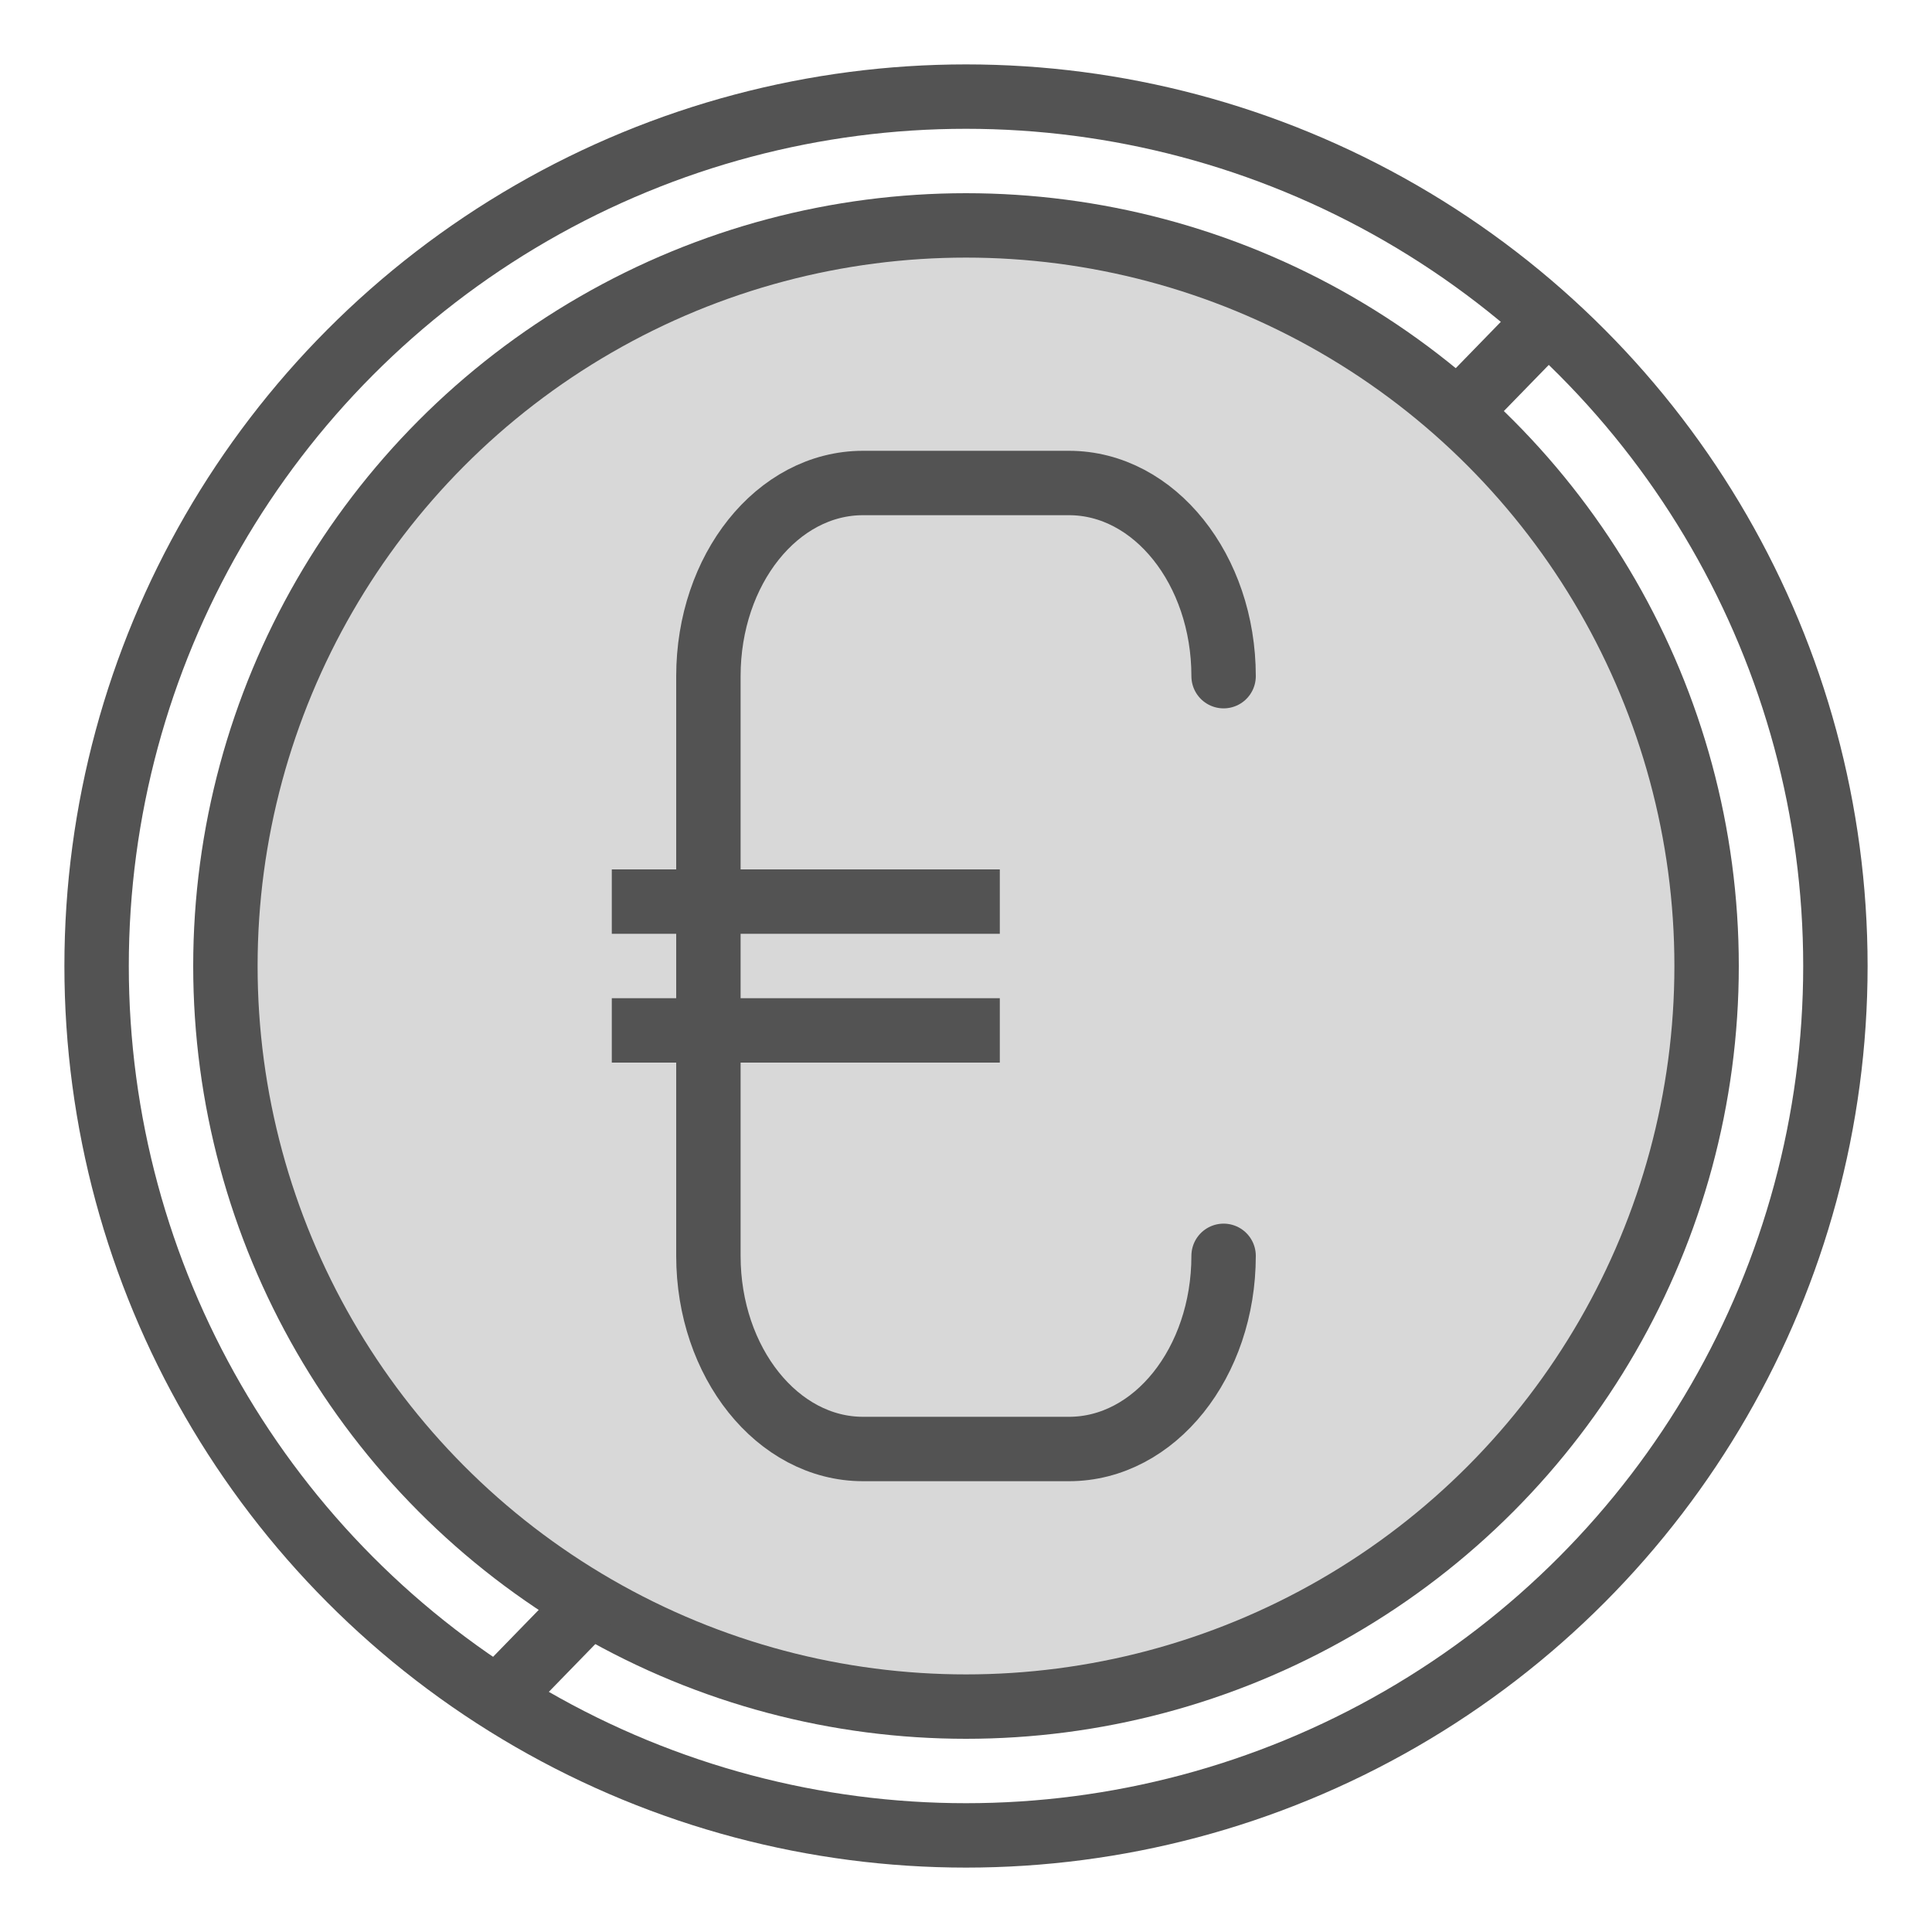 <?xml version="1.0" encoding="UTF-8" standalone="no"?>
<svg width="60px" height="60px" viewBox="0 0 60 60" version="1.1" xmlns="http://www.w3.org/2000/svg" xmlns:xlink="http://www.w3.org/1999/xlink" xmlns:sketch="http://www.bohemiancoding.com/sketch/ns">
    <!-- Generator: Sketch 3.2.2 (9983) - http://www.bohemiancoding.com/sketch -->
    <title>Eurocoin</title>
    <desc>Created with Sketch.</desc>
    <defs></defs>
    <g id="filled" stroke="none" stroke-width="1" fill="none" fill-rule="evenodd" sketch:type="MSPage">
        <g id="Marketing_sliced" sketch:type="MSLayerGroup" transform="translate(-120, -240)"></g>
        <g id="Marketing" sketch:type="MSLayerGroup" transform="translate(-118, -230)" stroke="#535353" stroke-width="2" stroke-linejoin="round">
            <g id="Eurocoin" transform="translate(121, 233)" sketch:type="MSShapeGroup">
                <circle id="Oval-1362" stroke-linecap="round" cx="27" cy="27" r="27"></circle>
                <circle id="Oval-1363" stroke-linecap="round" fill="#D8D8D8" cx="27" cy="27" r="23"></circle>
                <path d="M45,7 L42.545,9.523" id="Path-3255" stroke-linecap="round"></path>
                <path d="M15,47.126 L12.545,49.649" id="Path-3255" stroke-linecap="round"></path>
                <path d="M35,36.001 C35,39.314 32.859,42 30.199,42 L23.801,42 C21.149,42 19,39.311 19,36.001 L19,17.999 C19,14.686 21.141,12 23.801,12 L30.199,12 C32.851,12 35,14.689 35,17.999" id="Rectangle-1463" stroke-linecap="round"></path>
                <path d="M17,25 L27.05,25" id="Line" stroke-linecap="square"></path>
                <path d="M17,29 L27.05,29" id="Line" stroke-linecap="square"></path>
            </g>
        </g>
    </g>
</svg>